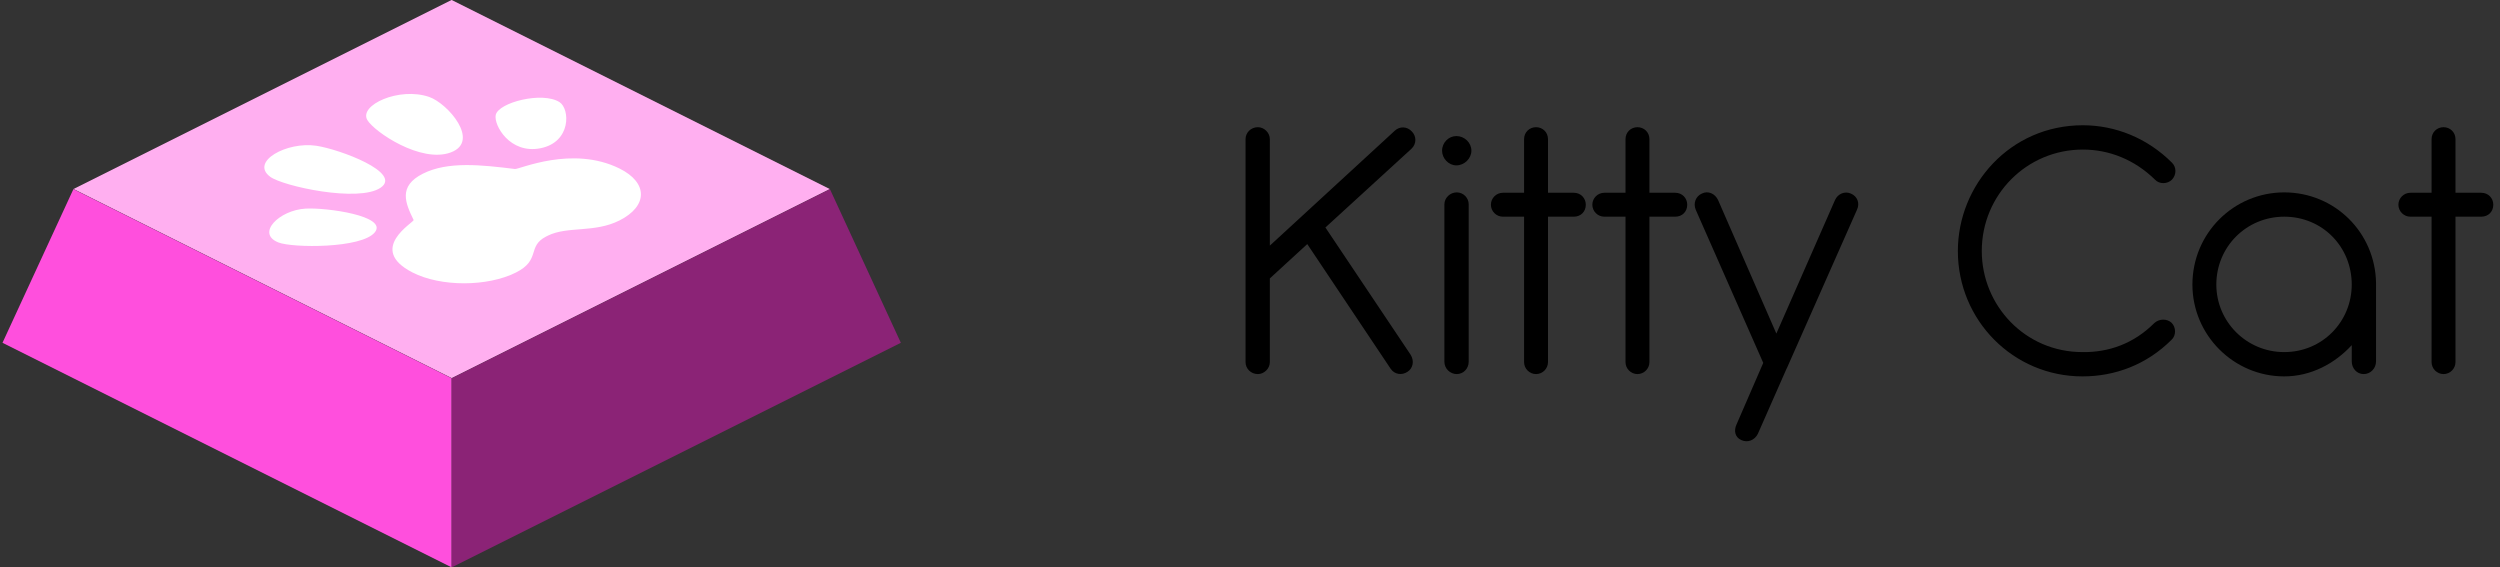 <?xml version="1.0" encoding="UTF-8" standalone="no"?>
<!DOCTYPE svg PUBLIC "-//W3C//DTD SVG 1.1//EN" "http://www.w3.org/Graphics/SVG/1.1/DTD/svg11.dtd">
<svg width="100%" height="100%" viewBox="0 0 846 192" version="1.1" xmlns="http://www.w3.org/2000/svg" xmlns:xlink="http://www.w3.org/1999/xlink" xml:space="preserve" xmlns:serif="http://www.serif.com/" style="fill-rule:evenodd;clip-rule:evenodd;stroke-linejoin:round;stroke-miterlimit:2;">
    <rect x="0" y="0" width="846" height="192" fill="#333333" stroke="none"/>
    <g transform="matrix(1,0,0,1,-4477,-444)">
        <g>
            <g transform="matrix(1,0,0,1,3539.83,92.05)">
                <g transform="matrix(0.894,-0.447,1.118,0.559,322.015,-32.05)">
                    <rect x="-143.108" y="686.92" width="143.108" height="114.487" style="fill:rgb(255,175,240);"/>
                </g>
                <g transform="matrix(1,0,0,1,322.015,-32.05)">
                    <path d="M640,448L616,500L768,576L768,512" style="fill:rgb(255,79,221);"/>
                </g>
                <g transform="matrix(1,0,0,1,322.015,-32.05)">
                    <path d="M768,512L768,576L920,500L896,448" style="fill:rgb(139,35,118);"/>
                </g>
                <g transform="matrix(0.175,-0.088,0.175,0.088,612.163,522.918)">
                    <path d="M1974.96,940C1974.29,940 1973.63,939.969 1972.96,939.98C1935.42,940.625 1923.31,980 1874.96,980C1819.77,980 1774.46,935.189 1774.96,880C1775.78,789.608 1873.9,785.065 1876.96,780.02C1901.44,739.712 1926.61,700 1974.96,700C2023.31,700 2048.49,739.712 2072.96,780.02C2076.03,785.065 2174.14,789.608 2174.96,880C2175.46,935.189 2130.15,980 2074.96,980C2026.61,980 2014.5,940.625 1976.96,939.98C1976.3,939.969 1975.63,940 1974.96,940ZM1794.39,653.781C1816.88,671.802 1859.81,747.289 1815.98,766.16C1772.01,785.092 1705.84,716.889 1702.99,692.519C1698.4,653.293 1766.15,631.153 1794.39,653.781ZM2158.17,657.592C2136.87,674.805 2096.16,746.854 2137.62,764.809C2179.2,782.822 2241.9,717.697 2244.62,694.449C2249,657.027 2184.92,635.979 2158.17,657.592ZM1925.56,543.272C1941.44,572.749 1957.19,678.506 1907.12,686.097C1856.88,693.713 1815.52,588.698 1821.34,558.36C1830.69,509.526 1905.61,506.259 1925.56,543.272ZM2024.31,543.272C2008.42,572.749 1992.67,678.506 2042.75,686.097C2092.99,693.713 2134.34,588.698 2128.53,558.36C2119.17,509.526 2044.25,506.259 2024.31,543.272Z" style="fill:white;"/>
                </g>
            </g>
            <g transform="matrix(1.201,0,0,1.201,-730.674,-150.012)">
                <g transform="matrix(108.696,0,0,108.696,4680,600)">
                    <path d="M0.496,-0.629C0.484,-0.642 0.465,-0.643 0.452,-0.631L0.128,-0.333L0.128,-0.609C0.128,-0.626 0.113,-0.64 0.097,-0.64C0.079,-0.64 0.065,-0.626 0.065,-0.609L0.065,-0.031C0.065,-0.014 0.079,0 0.097,0C0.113,0 0.128,-0.014 0.128,-0.031L0.128,-0.248L0.225,-0.337L0.441,-0.014C0.451,0.001 0.47,0.004 0.485,-0.006C0.499,-0.015 0.503,-0.034 0.493,-0.05L0.272,-0.38L0.495,-0.584C0.509,-0.597 0.508,-0.617 0.496,-0.629Z" style="fill-rule:nonzero;"/>
                </g>
                <g transform="matrix(108.696,0,0,108.696,4737.66,600)">
                    <path d="M0.081,-0.541C0.102,-0.541 0.12,-0.559 0.12,-0.579C0.12,-0.6 0.102,-0.617 0.081,-0.617C0.061,-0.617 0.044,-0.6 0.044,-0.579C0.044,-0.559 0.061,-0.541 0.081,-0.541ZM0.113,-0.44C0.113,-0.457 0.099,-0.471 0.082,-0.471C0.065,-0.471 0.05,-0.457 0.05,-0.44L0.05,-0.032C0.05,-0.014 0.065,0 0.082,0C0.099,0 0.113,-0.014 0.113,-0.032L0.113,-0.44Z" style="fill-rule:nonzero;"/>
                </g>
                <g transform="matrix(108.696,0,0,108.696,4755.33,600)">
                    <path d="M0.156,-0.47L0.156,-0.609C0.156,-0.627 0.142,-0.64 0.125,-0.64C0.108,-0.64 0.094,-0.627 0.094,-0.609L0.094,-0.47L0.039,-0.47C0.022,-0.47 0.008,-0.456 0.008,-0.439C0.008,-0.422 0.022,-0.408 0.039,-0.408L0.094,-0.408L0.094,-0.031C0.094,-0.014 0.108,0 0.125,0C0.142,0 0.156,-0.014 0.156,-0.031L0.156,-0.408L0.223,-0.408C0.241,-0.408 0.254,-0.421 0.254,-0.439C0.254,-0.456 0.241,-0.47 0.223,-0.47L0.156,-0.47Z" style="fill-rule:nonzero;"/>
                </g>
                <g transform="matrix(108.696,0,0,108.696,4783.91,600)">
                    <path d="M0.156,-0.47L0.156,-0.609C0.156,-0.627 0.142,-0.64 0.125,-0.64C0.108,-0.64 0.094,-0.627 0.094,-0.609L0.094,-0.47L0.039,-0.47C0.022,-0.47 0.008,-0.456 0.008,-0.439C0.008,-0.422 0.022,-0.408 0.039,-0.408L0.094,-0.408L0.094,-0.031C0.094,-0.014 0.108,0 0.125,0C0.142,0 0.156,-0.014 0.156,-0.031L0.156,-0.408L0.223,-0.408C0.241,-0.408 0.254,-0.421 0.254,-0.439C0.254,-0.456 0.241,-0.47 0.223,-0.47L0.156,-0.47Z" style="fill-rule:nonzero;"/>
                </g>
                <g transform="matrix(108.696,0,0,108.696,4812.5,600)">
                    <path d="M0.415,-0.468C0.399,-0.475 0.381,-0.467 0.374,-0.451L0.222,-0.105L0.071,-0.451C0.063,-0.468 0.045,-0.476 0.029,-0.468C0.013,-0.461 0.006,-0.443 0.013,-0.426L0.188,-0.029L0.119,0.13C0.111,0.147 0.115,0.164 0.131,0.171C0.148,0.179 0.166,0.171 0.174,0.155L0.248,-0.013L0.25,-0.017L0.431,-0.426C0.439,-0.443 0.432,-0.461 0.415,-0.468Z" style="fill-rule:nonzero;"/>
                </g>
                <g transform="matrix(108.696,0,0,108.696,4885.38,600)">
                    <path d="M0.577,-0.548C0.513,-0.612 0.43,-0.645 0.346,-0.645C0.157,-0.645 0.022,-0.49 0.022,-0.319C0.022,-0.139 0.166,0.006 0.345,0.006C0.429,0.006 0.511,-0.024 0.576,-0.089C0.588,-0.1 0.588,-0.121 0.576,-0.133C0.564,-0.144 0.544,-0.144 0.531,-0.132C0.478,-0.079 0.413,-0.056 0.345,-0.057C0.196,-0.057 0.084,-0.178 0.084,-0.319C0.084,-0.465 0.201,-0.582 0.346,-0.582C0.414,-0.582 0.48,-0.556 0.533,-0.504C0.544,-0.492 0.565,-0.492 0.577,-0.504C0.589,-0.517 0.589,-0.536 0.577,-0.548Z" style="fill-rule:nonzero;"/>
                </g>
                <g transform="matrix(108.696,0,0,108.696,4951.47,600)">
                    <path d="M0.498,-0.236C0.496,-0.367 0.391,-0.471 0.26,-0.471C0.129,-0.471 0.022,-0.365 0.022,-0.232C0.022,-0.101 0.129,0.006 0.26,0.006C0.329,0.006 0.391,-0.027 0.435,-0.075L0.435,-0.033C0.435,-0.015 0.448,0 0.466,0C0.484,0 0.498,-0.015 0.498,-0.033L0.498,-0.236ZM0.084,-0.232C0.084,-0.33 0.162,-0.408 0.26,-0.408C0.359,-0.408 0.435,-0.33 0.435,-0.232C0.435,-0.136 0.359,-0.057 0.26,-0.057C0.162,-0.057 0.084,-0.136 0.084,-0.232Z" style="fill-rule:nonzero;"/>
                </g>
                <g transform="matrix(108.696,0,0,108.696,5011.03,600)">
                    <path d="M0.156,-0.47L0.156,-0.609C0.156,-0.627 0.142,-0.64 0.125,-0.64C0.108,-0.64 0.094,-0.627 0.094,-0.609L0.094,-0.47L0.039,-0.47C0.022,-0.47 0.008,-0.456 0.008,-0.439C0.008,-0.422 0.022,-0.408 0.039,-0.408L0.094,-0.408L0.094,-0.031C0.094,-0.014 0.108,0 0.125,0C0.142,0 0.156,-0.014 0.156,-0.031L0.156,-0.408L0.223,-0.408C0.241,-0.408 0.254,-0.421 0.254,-0.439C0.254,-0.456 0.241,-0.47 0.223,-0.47L0.156,-0.47Z" style="fill-rule:nonzero;"/>
                </g>
            </g>
        </g>
    </g>
</svg>

